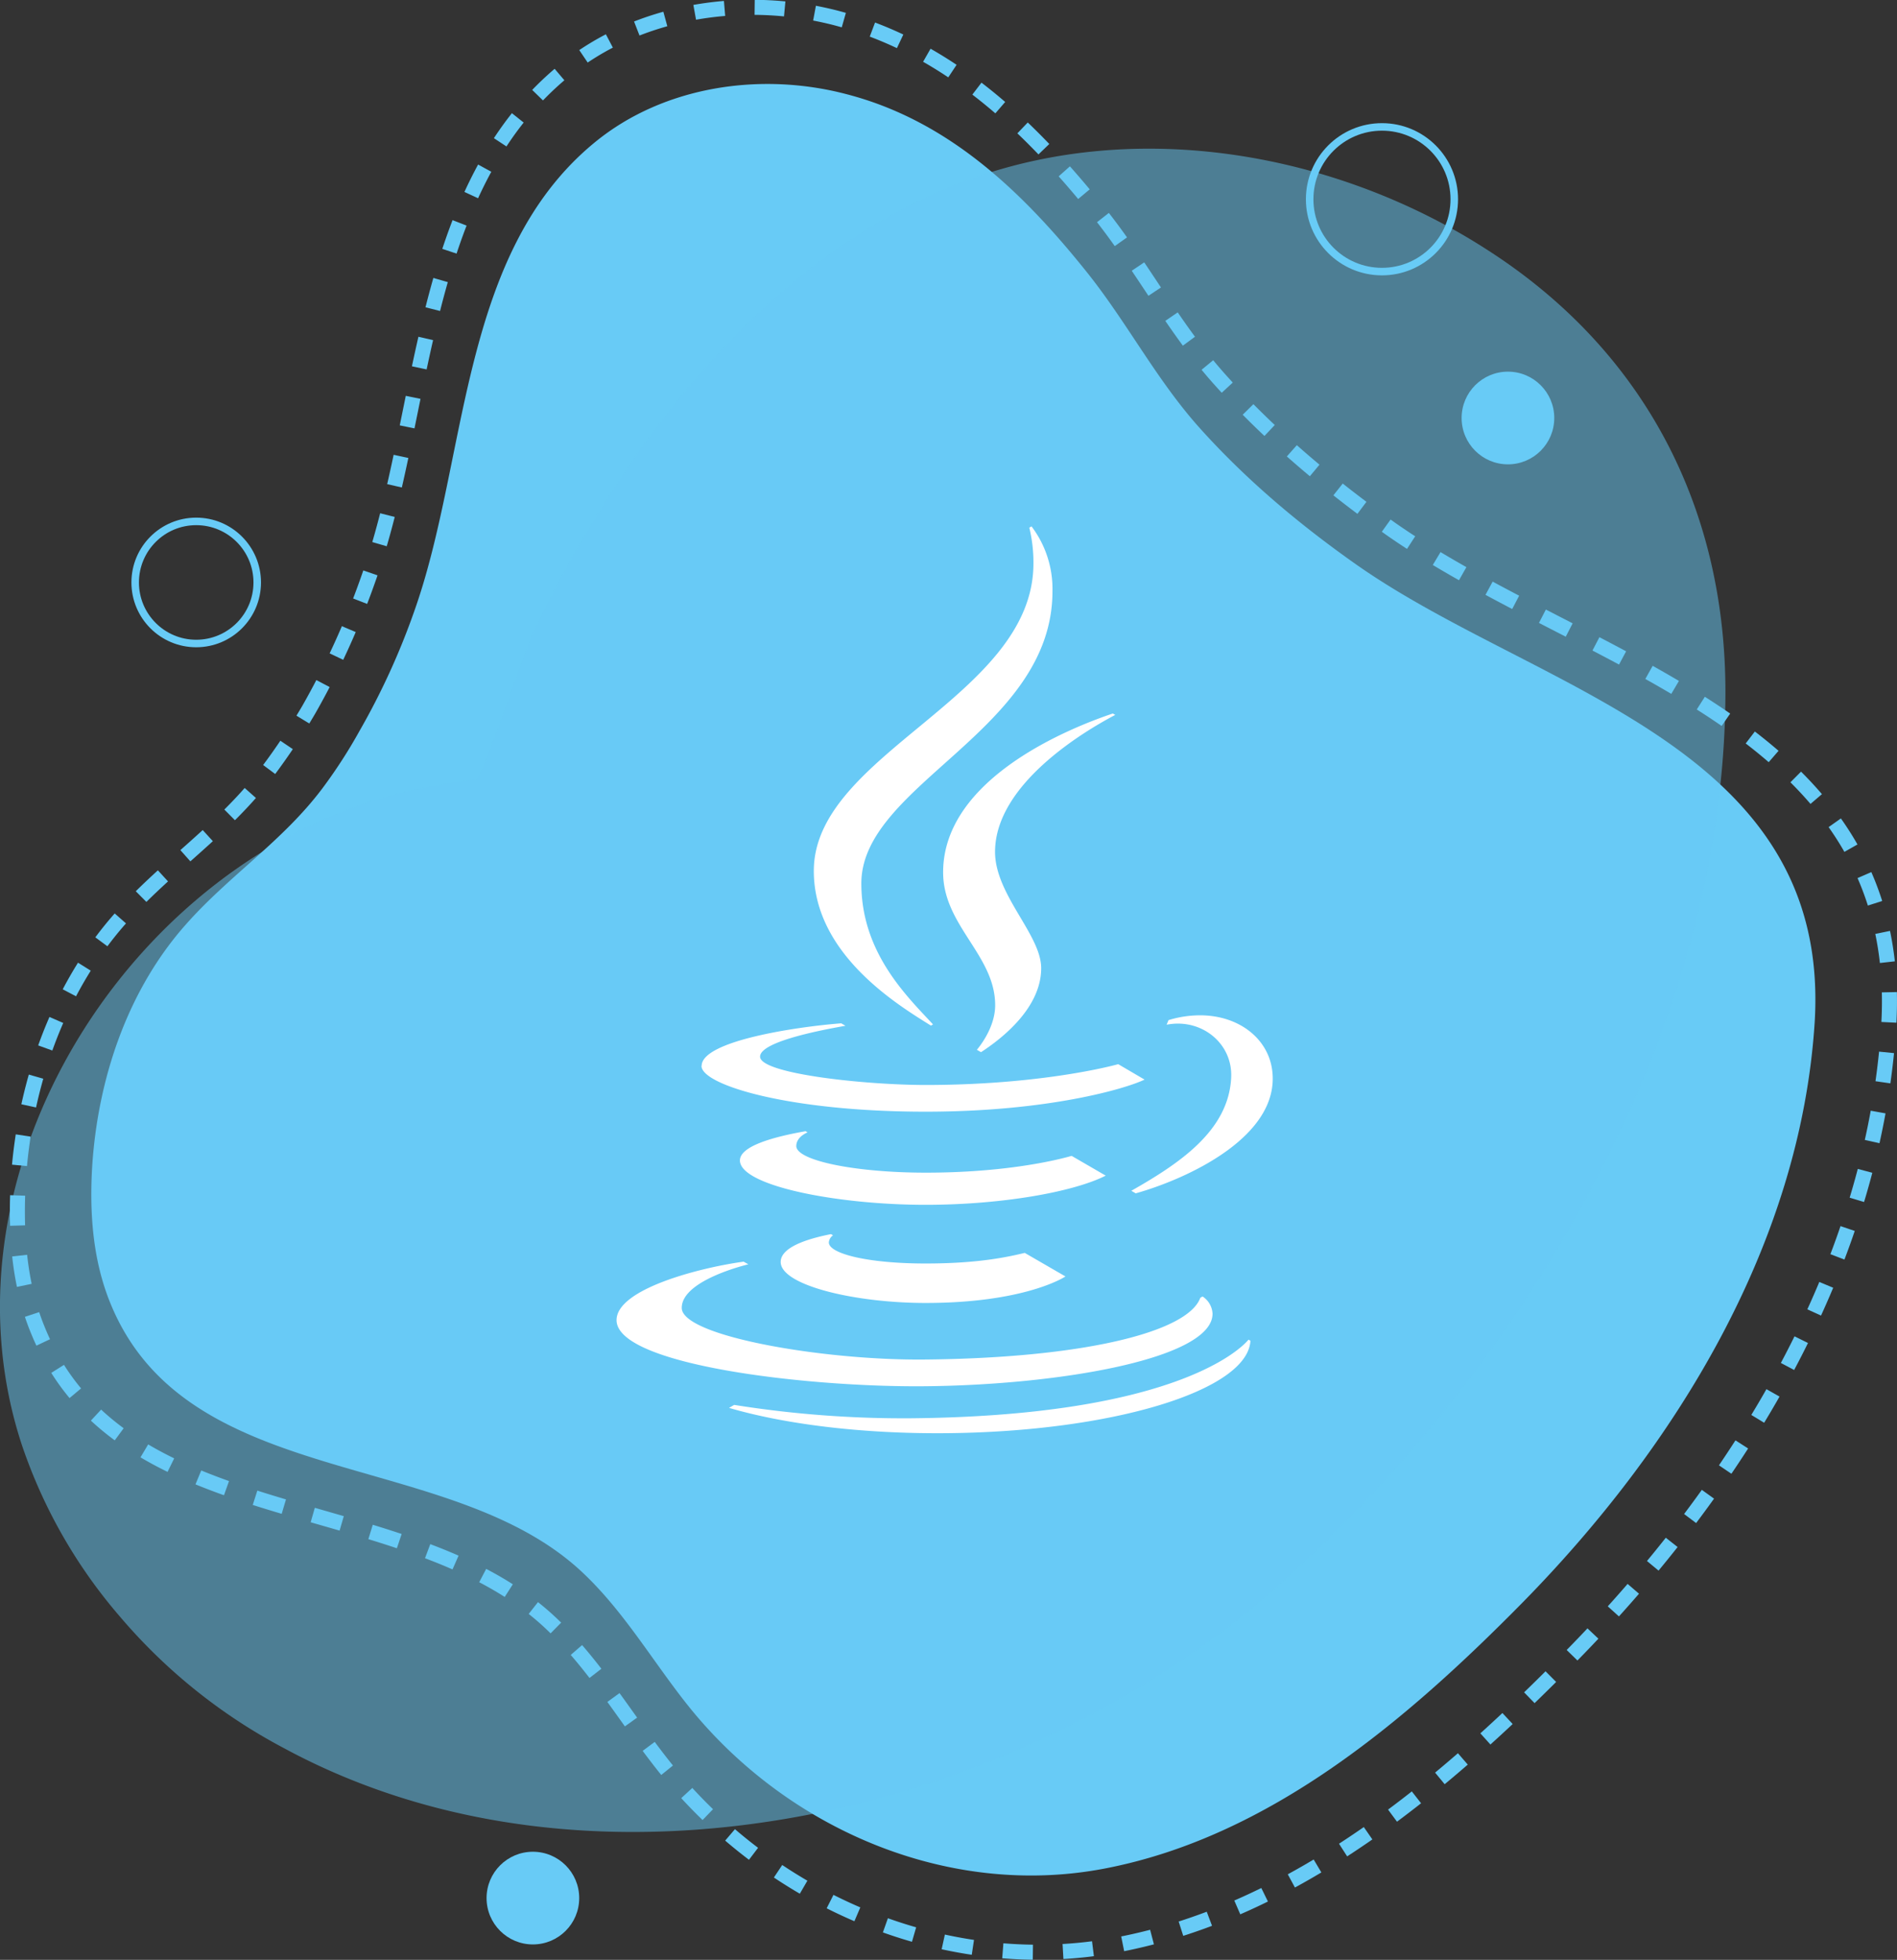 <svg id="layer_1" data-name="layer 1" xmlns="http://www.w3.org/2000/svg" viewBox="0 0 504.5 521.01"><rect x="0" y="0" width="504.5" height="521.01" fill="#333333" stroke="none"/><defs><style>.cls-1,.cls-3{fill:#68CBF6;}.cls-2,.cls-4{fill:none;stroke:#68CBF6;stroke-miterlimit:10;}.cls-2{stroke-width:4px;stroke-dasharray:8.01 8.01;}.cls-3{opacity:0.5;}.cls-4{stroke-width:2px;}.cls-5{fill:#fff;}</style></defs><title>Java</title><g id="bubbles"><path class="cls-1" d="M221.09,302.6a190.94,190.94,0,0,0,14.58-31.86c14.42-40.56,11.86-95.1,48.07-124.69,18.18-14.88,44-18.78,66.86-12.77,27.34,7.06,47.17,26.29,64.3,47.77,10.37,13.07,18,27.8,29.15,40.42,12.47,14,26.74,26,42.06,36.8,48.08,33.81,126.5,47.78,122,121.7-3.76,59.19-37.11,113-77.68,154.29-30.65,31.1-67.15,62.35-111.32,70.76-41.17,7.82-83.54-10.21-109.83-42.36-9.76-12-17.58-25.84-29-36.51-35.46-33.2-105-21.18-125.45-71.51-4.66-11.42-5.56-24-4.81-36.36,1.5-23.14,9.31-46.73,24.94-64.3,11.42-12.92,25.69-22.09,36.21-36.06A134.78,134.78,0,0,0,221.09,302.6Z" transform="translate(-125.5 -108.25)"/><path class="cls-2" d="M207.57,297a211.07,211.07,0,0,0,15.78-34.56c15.77-44,12.92-103.21,52.13-135.36,19.83-16.23,47.92-20.44,72.56-14,29.6,7.82,51.23,28.55,69.86,51.84,11.27,14.12,19.54,30.19,31.7,43.87,13.53,15.17,29.15,28.24,45.68,40,52.28,36.66,137.47,52,132.51,132.21-4.06,64.3-40.27,122.59-84.44,167.52-33.2,33.8-72.86,67.75-120.79,76.77-44.77,8.41-90.74-11.12-119.29-46-10.66-13.07-19.08-28.09-31.4-39.66-38.46-36.06-114-23-136.26-77.67-5.11-12.32-6-26.14-5.26-39.51,1.5-25.09,10.21-50.79,27-69.87,12.47-14.12,28-24,39.21-39.06A173.28,173.28,0,0,0,207.57,297Z" transform="translate(-125.5 -108.25)"/><path class="cls-3" d="M157.39,538a136.59,136.59,0,0,1-26.14-45.82C109.16,424.74,153.33,348,217.94,323.48a118,118,0,0,1,18.93-5.56c4.95-1.05,10.06-1.8,15.17-2.4,1.65-.15,13.22-34.71,14.87-38.17a325.55,325.55,0,0,1,26.75-46.57C316,198.63,345.79,169.63,383.2,156c45.22-16.52,97.95-7.06,137.77,18.63,41.76,26.74,63.4,68.51,63.4,117.64-.15,89.84-53.64,179.68-119.29,237.83C396.87,590.45,284,618,200.81,572.87A147.57,147.57,0,0,1,157.39,538Z" transform="translate(-125.5 -108.25)"/><circle class="cls-4" cx="52.18" cy="154.84" r="16.23"/><circle class="cls-1" cx="141.72" cy="504.59" r="12.32"/><circle class="cls-4" cx="367.53" cy="52.97" r="19.23"/><circle class="cls-1" cx="401.03" cy="111.12" r="12.32"/><path class="cls-5" d="M410.5,415.53c-6,1.7-19.48,4.46-38.77,4.46-18.94,0-34.41-3.24-34.46-7.06,0-2.53,3-3.64,3-3.64l-.54-.32c-9.07,1.6-17.49,4.08-17.45,7.8.08,6.72,25.83,11.77,49.37,11.77,20,0,39.23-3.35,47.91-7.76Zm-64,20.8c-4.21.84-13.38,2.95-13.38,7.4,0,6.18,19.61,10.9,38.55,10.9,26,0,36.7-6.7,37.18-7.05l-10.82-6.26c-4.62,1.1-12.36,2.82-26.35,2.82-15.59,0-25.75-2.66-25.75-5.59a2.51,2.51,0,0,1,1.11-1.9Zm106.42-41.52c-.72,14-13.64,22.67-26.55,30l1.17.68c13.78-3.87,38.35-15.15,36.32-32.5-1-8.65-8.91-14.83-19.22-14.83a28.61,28.61,0,0,0-8.38,1.28v0l-.5,1.22c9.22-1.8,17.64,4.94,17.16,14.11m-81.62,82c36.24-.31,76.77-7.4,76.67-19.32a5.8,5.8,0,0,0-2.65-4.54l-.6.34c-3.35,9.24-31.65,16.06-73.48,16.42-27,.24-64.36-6.23-64.43-13.7s17.71-11.61,17.71-11.61l-1.26-.71c-11.91,1.64-33.85,7.34-33.79,15.58.11,11.9,50.55,17.82,81.83,17.54m-3.76,8.52a286.64,286.64,0,0,1-46.78-3.56l-1.38.79c14.75,4.32,35.26,6.93,57.8,6.73,44.26-.39,80.16-11.36,80.87-24.58l-.51-.29c-3,3.61-22.12,20.31-90,20.91M312.1,391.61c0-6.67,25.32-10.41,37.12-11.32l1.13.65c-4.54.82-22.71,4-22.71,8.21,0,4.55,27.87,7.53,44.06,7.53,27.48,0,46.17-4.16,51.19-5.53l7,4.1c-4.82,2.35-25.49,8.53-58.23,8.53-36.38,0-59.6-7.12-59.6-12.17" transform="translate(-125.5 -108.25)"/><path class="cls-5" d="M422.06,298.28l-.61-.35c-11.06,3.71-45.13,17.15-45.13,42.22,0,14.18,13.84,22,13.84,35.33,0,4.74-2.68,9.19-4.86,11.85l1.1.63c5.76-3.75,16-11.85,16-22.33,0-8.87-12.27-19.52-12.27-30.91,0-18,23.68-32.06,32-36.44m-16.73-32.85c0,37.1-50.83,51.29-50.83,77.67,0,18.52,12.27,30.13,19.06,37.48l-.55.32c-8.57-5.37-31.15-18.86-31.15-41.13,0-31.27,58.41-46.21,58.41-81.73a39.31,39.31,0,0,0-1.1-9.52l.59-.34a27.56,27.56,0,0,1,5.57,17.25" transform="translate(-125.5 -108.25)"/></g></svg>
